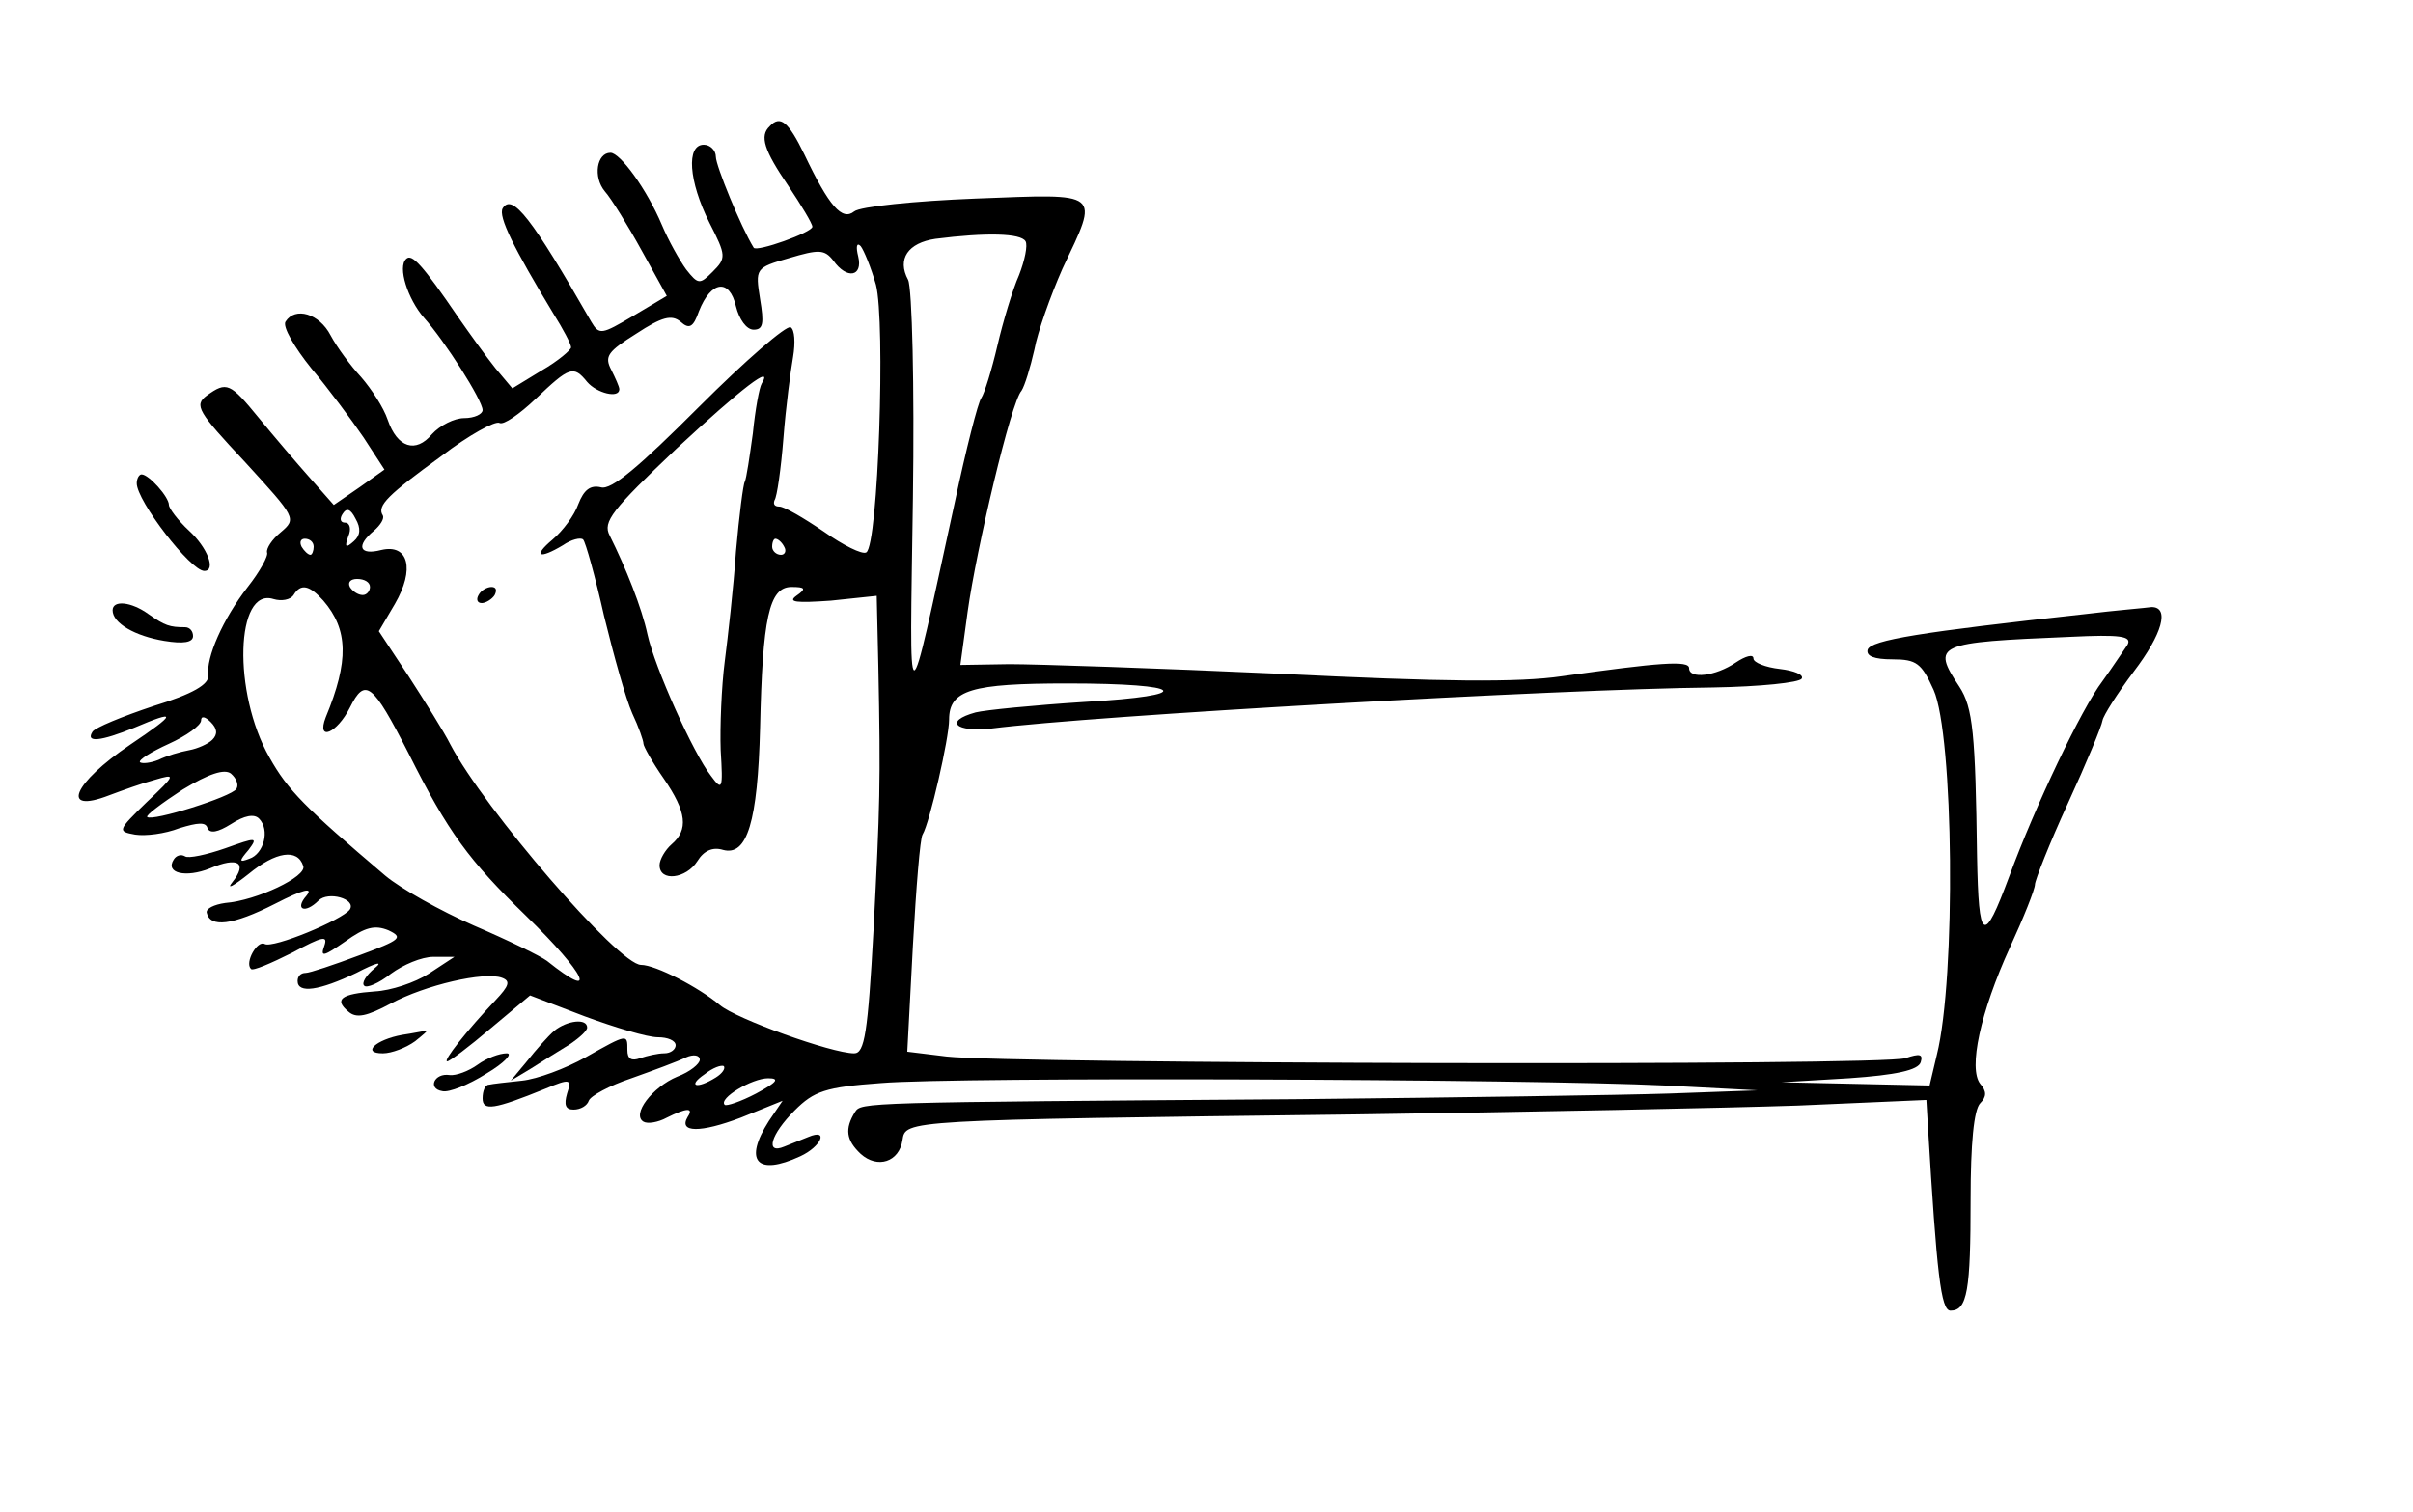 <?xml version="1.0" standalone="no"?>
<!DOCTYPE svg PUBLIC "-//W3C//DTD SVG 20010904//EN"
 "http://www.w3.org/TR/2001/REC-SVG-20010904/DTD/svg10.dtd">
<svg version="1.0" xmlns="http://www.w3.org/2000/svg"
 width="300pt" height="188pt" viewBox="0 0 300 188"
 preserveAspectRatio="xMidYMid meet">
<g transform="translate(0,188) scale(0.1,-0.1)"
fill="#000000" stroke="none">
<path d="M957 1723 c-13 -12 -7 -30 23 -74 16 -24 30 -47 30 -51 0 -7 -70 -32
-73 -26 -16 26 -47 102 -47 113 0 8 -7 15 -15 15 -22 0 -19 -45 7 -97 21 -41
21 -44 4 -61 -16 -16 -18 -16 -33 3 -8 11 -22 36 -30 55 -19 45 -52 90 -64 90
-17 0 -22 -30 -7 -48 8 -9 29 -43 46 -74 l31 -56 -42 -25 c-39 -23 -42 -24
-52 -7 -74 129 -98 160 -110 141 -6 -10 14 -50 63 -131 12 -19 22 -38 22 -42
0 -3 -16 -17 -37 -29 l-36 -22 -21 25 c-12 15 -32 43 -46 63 -45 66 -58 80
-65 73 -11 -10 2 -50 22 -73 26 -29 73 -103 73 -115 0 -5 -10 -10 -23 -10 -12
0 -30 -9 -40 -20 -20 -24 -43 -17 -55 18 -5 15 -20 38 -33 53 -13 14 -30 37
-38 52 -14 27 -44 36 -56 17 -4 -6 11 -32 32 -58 21 -25 50 -64 65 -86 l26
-40 -31 -22 -32 -22 -30 34 c-16 18 -45 52 -63 74 -36 44 -40 46 -65 28 -16
-12 -11 -20 48 -83 63 -69 64 -70 44 -87 -11 -9 -18 -20 -17 -25 2 -4 -9 -24
-24 -43 -31 -40 -52 -88 -49 -110 1 -11 -19 -23 -68 -38 -39 -13 -73 -27 -76
-32 -9 -14 10 -12 52 5 54 23 53 18 -5 -21 -71 -48 -88 -87 -26 -63 16 6 41
15 56 19 27 8 27 7 -10 -28 -36 -35 -36 -36 -14 -40 13 -2 37 1 55 8 23 7 33
8 35 0 3 -7 13 -5 29 5 17 11 29 13 35 7 14 -14 6 -44 -12 -50 -13 -5 -13 -3
-1 11 12 16 10 16 -29 2 -23 -8 -46 -13 -50 -10 -5 3 -11 1 -14 -4 -11 -17 15
-23 45 -11 35 15 47 7 28 -17 -8 -10 1 -5 20 10 34 28 61 32 68 10 5 -13 -58
-43 -97 -46 -14 -2 -24 -7 -23 -12 4 -19 32 -16 85 11 35 18 48 21 39 10 -15
-17 -2 -23 15 -6 12 12 47 2 39 -11 -9 -13 -96 -49 -106 -43 -9 5 -25 -23 -17
-31 2 -3 25 7 51 20 39 21 45 22 40 8 -5 -14 0 -12 26 6 25 18 37 21 54 14 19
-9 15 -12 -36 -31 -32 -12 -62 -22 -67 -22 -6 0 -10 -4 -10 -10 0 -16 27 -12
73 10 25 13 34 15 23 6 -11 -9 -17 -19 -13 -22 3 -3 18 3 33 15 15 11 38 21
53 21 l26 0 -32 -21 c-17 -11 -47 -21 -67 -22 -42 -3 -51 -10 -33 -25 10 -9
23 -6 53 10 43 23 116 40 138 32 11 -4 9 -10 -8 -28 -35 -37 -66 -76 -60 -76
3 0 27 18 54 41 l49 41 68 -26 c38 -14 78 -26 91 -26 12 0 22 -4 22 -10 0 -5
-6 -10 -14 -10 -8 0 -21 -3 -30 -6 -11 -4 -16 -1 -16 10 0 20 1 21 -52 -9 -25
-14 -60 -27 -79 -29 -19 -2 -37 -4 -41 -5 -5 0 -8 -8 -8 -17 0 -16 14 -14 78
12 31 13 33 12 27 -6 -4 -14 -2 -20 8 -20 9 0 17 5 19 11 2 6 26 19 53 28 28
10 58 21 68 26 9 4 17 3 17 -3 0 -5 -12 -15 -28 -21 -31 -13 -57 -47 -42 -56
5 -3 18 -1 29 5 24 12 34 13 26 1 -12 -20 16 -20 66 -1 l52 21 -17 -25 c-32
-50 -15 -69 39 -44 26 12 36 35 10 24 -8 -3 -22 -9 -30 -12 -24 -10 -17 15 13
45 24 24 38 29 107 34 95 8 810 5 975 -3 l115 -6 -110 -4 c-60 -2 -267 -5
-460 -7 -547 -4 -544 -4 -552 -16 -13 -21 -11 -35 7 -52 21 -19 48 -10 52 17
4 25 -1 25 563 32 215 3 462 8 550 11 l160 7 2 -34 c11 -182 16 -228 28 -228
21 0 25 25 25 139 0 68 4 111 12 119 8 8 8 15 0 24 -15 19 0 89 37 170 17 37
31 72 31 78 0 5 18 51 41 101 23 50 42 96 43 103 1 6 18 33 39 61 35 46 45 80
22 80 -6 -1 -44 -4 -85 -9 -201 -22 -264 -32 -268 -44 -2 -8 8 -12 31 -12 30
0 36 -5 51 -38 25 -56 28 -358 4 -454 l-9 -38 -92 2 -92 2 84 5 c58 4 86 10
89 20 3 10 -1 11 -19 5 -26 -10 -1114 -7 -1192 2 l-49 6 7 132 c4 72 9 134 12
138 9 15 33 120 33 143 0 37 28 45 147 45 148 0 162 -15 21 -23 -62 -4 -123
-10 -135 -13 -40 -11 -25 -25 20 -20 126 16 703 49 897 51 58 1 107 6 110 11
3 5 -10 10 -27 12 -18 2 -33 8 -33 13 0 6 -10 3 -22 -5 -25 -17 -58 -21 -58
-7 0 10 -37 7 -158 -10 -54 -8 -149 -7 -350 3 -153 7 -304 12 -337 12 l-61 -1
9 66 c11 79 54 261 67 275 4 6 11 29 16 51 4 22 20 67 35 101 46 97 50 93
-108 87 -76 -3 -144 -10 -151 -16 -15 -12 -31 6 -62 71 -20 41 -30 49 -43 35z
m318 -143 c3 -5 -1 -24 -8 -42 -8 -18 -20 -58 -27 -88 -7 -30 -16 -59 -20 -65
-4 -5 -19 -64 -33 -130 -61 -279 -56 -279 -52 5 2 140 -1 262 -6 272 -14 26 0
46 34 51 63 8 106 7 112 -3z m-186 -54 c12 -46 3 -324 -12 -333 -5 -3 -29 9
-53 26 -25 17 -49 31 -55 31 -6 0 -8 3 -6 8 3 4 8 39 11 77 3 39 9 84 12 101
3 18 2 34 -3 37 -5 3 -56 -41 -114 -99 -74 -74 -109 -104 -122 -100 -13 3 -21
-3 -28 -21 -5 -14 -19 -33 -32 -44 -25 -21 -17 -25 13 -7 10 7 22 10 25 7 3
-3 15 -46 26 -95 12 -49 27 -103 35 -121 8 -17 14 -34 14 -38 0 -3 11 -23 25
-43 29 -42 31 -64 10 -82 -8 -7 -15 -19 -15 -26 0 -21 33 -17 47 5 8 13 19 18
32 14 30 -8 43 35 46 152 3 136 11 175 39 175 17 0 19 -2 6 -11 -11 -8 0 -9
43 -6 l57 6 2 -87 c3 -149 2 -173 -6 -329 -7 -127 -11 -153 -24 -153 -28 0
-147 43 -167 60 -26 22 -80 50 -98 50 -28 0 -195 194 -237 274 -8 16 -32 54
-52 85 l-37 56 20 34 c25 43 17 75 -17 67 -27 -7 -32 5 -9 24 8 7 13 15 11 19
-8 12 7 26 73 74 34 26 67 44 72 41 5 -3 25 11 45 30 42 40 47 42 64 21 12
-14 40 -21 40 -9 0 3 -5 14 -10 24 -9 17 -4 23 31 45 32 21 44 24 55 15 11
-10 16 -7 23 13 15 38 38 41 46 6 4 -16 13 -29 22 -29 12 0 13 8 8 38 -6 38
-6 39 36 51 37 11 44 11 55 -3 17 -24 37 -20 31 5 -3 12 -2 18 3 13 4 -5 13
-27 19 -48z m-142 -123 c-3 -5 -8 -32 -11 -62 -4 -29 -8 -56 -10 -60 -2 -3 -7
-42 -11 -87 -3 -44 -10 -106 -14 -137 -4 -31 -6 -81 -5 -110 3 -49 2 -51 -12
-32 -22 28 -70 135 -79 176 -7 33 -27 83 -47 123 -9 17 3 32 83 108 82 76 121
106 106 81z m-507 -196 c-10 -9 -12 -8 -7 6 4 9 2 17 -4 17 -6 0 -7 5 -3 11 5
8 10 6 16 -6 7 -12 6 -21 -2 -28z m-50 -7 c0 -5 -2 -10 -4 -10 -3 0 -8 5 -11
10 -3 6 -1 10 4 10 6 0 11 -4 11 -10z m585 0 c3 -5 1 -10 -4 -10 -6 0 -11 5
-11 10 0 6 2 10 4 10 3 0 8 -4 11 -10z m-515 -50 c0 -5 -4 -10 -9 -10 -6 0
-13 5 -16 10 -3 6 1 10 9 10 9 0 16 -4 16 -10z m-58 -17 c31 -36 32 -75 3
-145 -12 -31 14 -20 30 12 19 38 28 31 73 -57 49 -98 75 -133 146 -202 75 -73
91 -108 26 -56 -8 6 -49 26 -91 44 -41 18 -91 46 -110 62 -100 85 -121 106
-144 147 -46 81 -42 212 5 197 10 -3 21 -1 25 5 9 15 20 12 37 -7z m2243 -55
c-5 -7 -18 -27 -31 -45 -26 -34 -84 -156 -116 -243 -32 -86 -38 -82 -40 25 -2
152 -5 185 -22 211 -35 53 -29 55 138 62 62 3 77 1 71 -10z m-2381 -118 c-5
-5 -18 -11 -29 -13 -11 -2 -28 -7 -38 -12 -10 -4 -20 -5 -23 -3 -2 3 14 13 36
23 22 10 40 23 40 29 0 6 5 5 12 -2 8 -8 9 -15 2 -22z m30 -61 c-6 -10 -105
-41 -111 -35 -2 2 18 17 44 34 33 20 52 26 60 20 7 -6 10 -14 7 -19z m596
-359 c-24 -15 -36 -11 -14 4 10 8 21 12 24 10 2 -3 -2 -9 -10 -14z m50 -20
c-19 -10 -37 -16 -39 -14 -8 8 34 33 54 33 15 0 11 -5 -15 -19z"/>
<path d="M595 1140 c-3 -5 -2 -10 4 -10 5 0 13 5 16 10 3 6 2 10 -4 10 -5 0
-13 -4 -16 -10z"/>
<path d="M170 1279 c0 -22 67 -109 84 -109 15 0 4 29 -19 50 -14 13 -25 28
-25 32 0 10 -25 38 -34 38 -3 0 -6 -5 -6 -11z"/>
<path d="M140 1121 c0 -16 28 -32 64 -38 24 -4 36 -2 36 6 0 6 -4 11 -10 11
-19 0 -25 2 -45 16 -22 16 -45 18 -45 5z"/>
<path d="M689 598 c-8 -7 -23 -24 -34 -38 l-20 -24 25 15 c14 9 35 22 48 30
12 8 22 17 22 21 0 12 -25 9 -41 -4z"/>
<path d="M500 593 c-33 -6 -51 -23 -24 -23 11 0 29 7 40 15 10 8 17 14 14 13
-3 0 -16 -3 -30 -5z"/>
<path d="M594 556 c-11 -8 -27 -14 -35 -13 -19 3 -28 -17 -9 -20 8 -2 33 8 55
22 22 13 33 25 25 25 -9 0 -25 -6 -36 -14z"/>
</g>
</svg>
